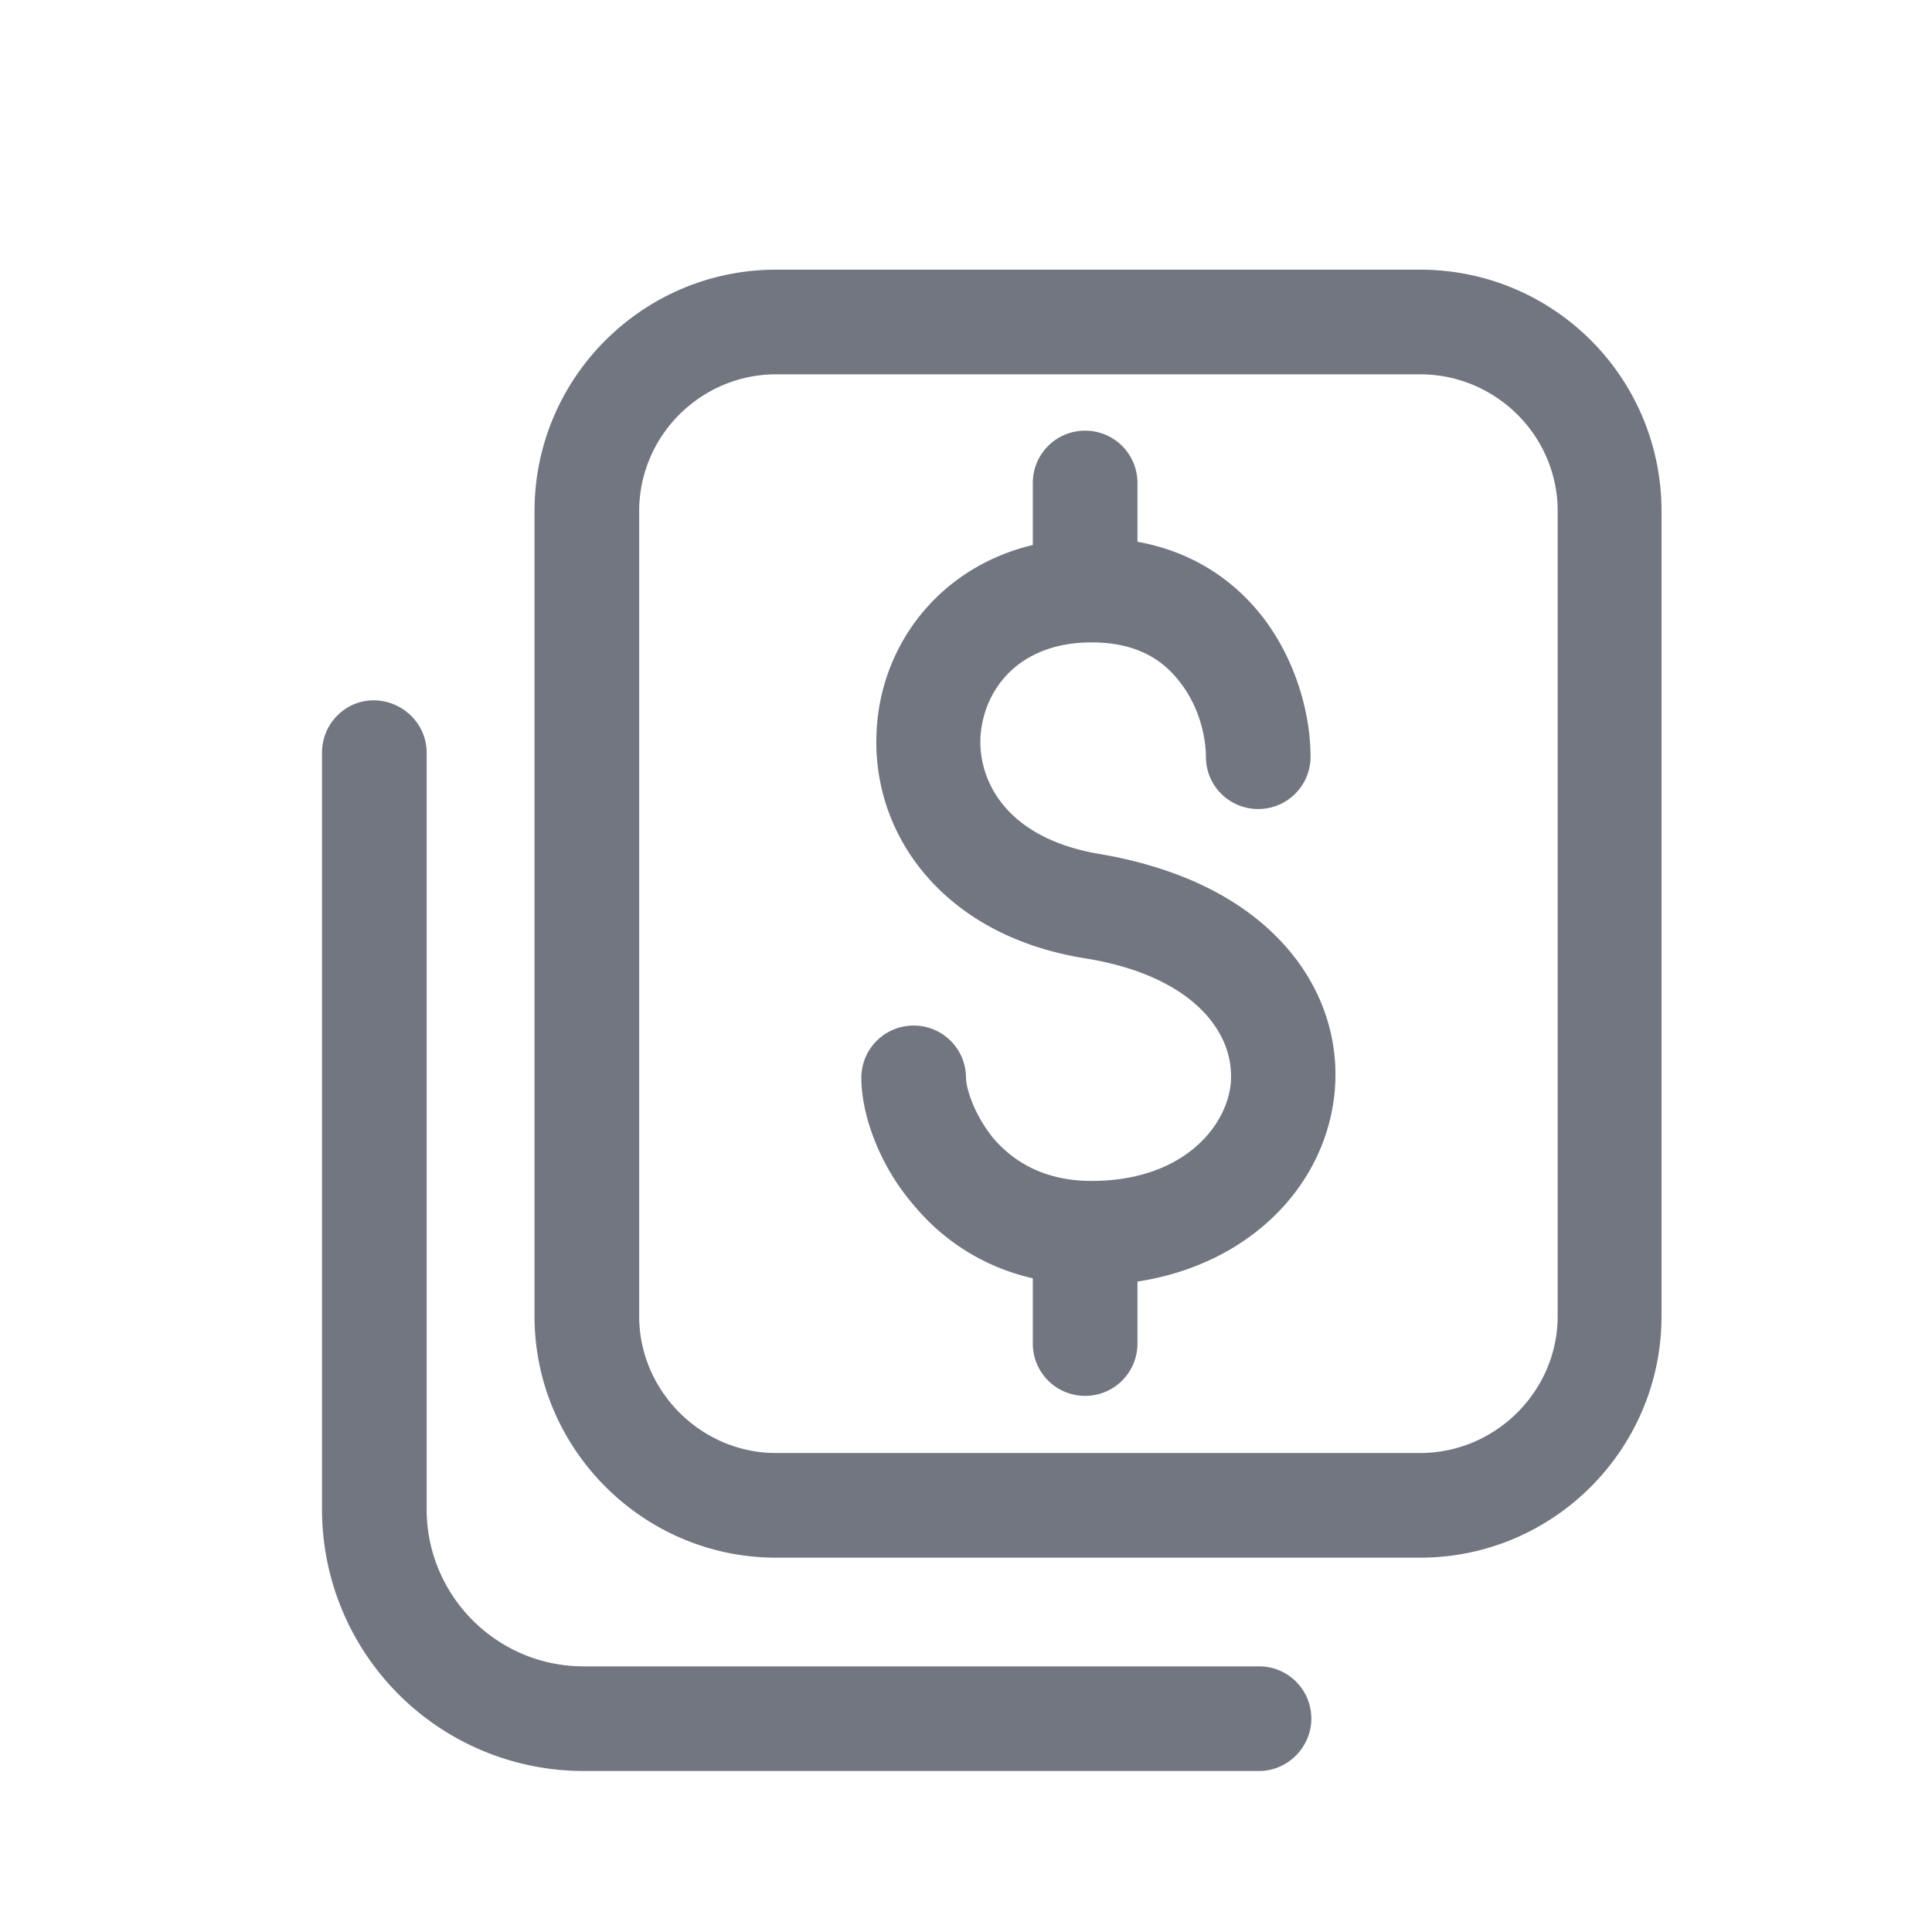 <svg xmlns="http://www.w3.org/2000/svg" fill="none" viewBox="0 0 24 24" focusable="false"><defs><clipPath id="File_Currency_Outline_svg__a"><path fill="#fff" fill-opacity="0" d="M0 0h24v24H0z"/></clipPath></defs><g clip-path="url(#File_Currency_Outline_svg__a)"><path fill="#717681" fill-rule="evenodd" d="M17.64 3.35c1.66 0 3 1.34 3 3v10c0 1.65-1.34 3-3 3h-8c-1.65 0-3-1.35-3-3v-10c0-1.66 1.35-3 3-3zm-8 1.3h8c.94 0 1.71.76 1.71 1.7v10c0 .93-.77 1.7-1.71 1.7h-8c-.93 0-1.7-.77-1.7-1.7v-10c0-.94.77-1.7 1.7-1.7m1.25 4.43c.05-1.06.77-2.03 1.94-2.31V6c0-.36.29-.65.65-.65s.65.29.65.65v.73c.72.13 1.24.51 1.59.98.41.56.56 1.21.56 1.69 0 .36-.29.65-.65.65s-.65-.29-.65-.65c0-.24-.08-.61-.31-.91-.2-.27-.52-.51-1.11-.51-.9 0-1.34.58-1.38 1.17-.03.56.33 1.27 1.49 1.46.98.17 1.73.54 2.24 1.08s.73 1.21.67 1.87c-.11 1.18-1.07 2.15-2.45 2.36v.77c0 .36-.29.65-.65.65s-.65-.29-.65-.65v-.81c-.65-.15-1.14-.5-1.48-.91-.44-.51-.65-1.14-.65-1.58 0-.36.29-.65.65-.65s.65.29.65.65c0 .1.08.43.34.75.24.28.62.53 1.22.53 1.13 0 1.68-.67 1.73-1.22.02-.29-.07-.59-.33-.87s-.73-.56-1.51-.68c-1.74-.29-2.63-1.54-2.56-2.82M4 9.35c0-.36.29-.65.64-.65.36 0 .66.29.66.65v9.4c0 1.07.87 1.95 1.95 1.95h8.39c.36 0 .65.29.65.65 0 .35-.29.65-.65.65H7.25A3.25 3.25 0 0 1 4 18.75z"/></g></svg>